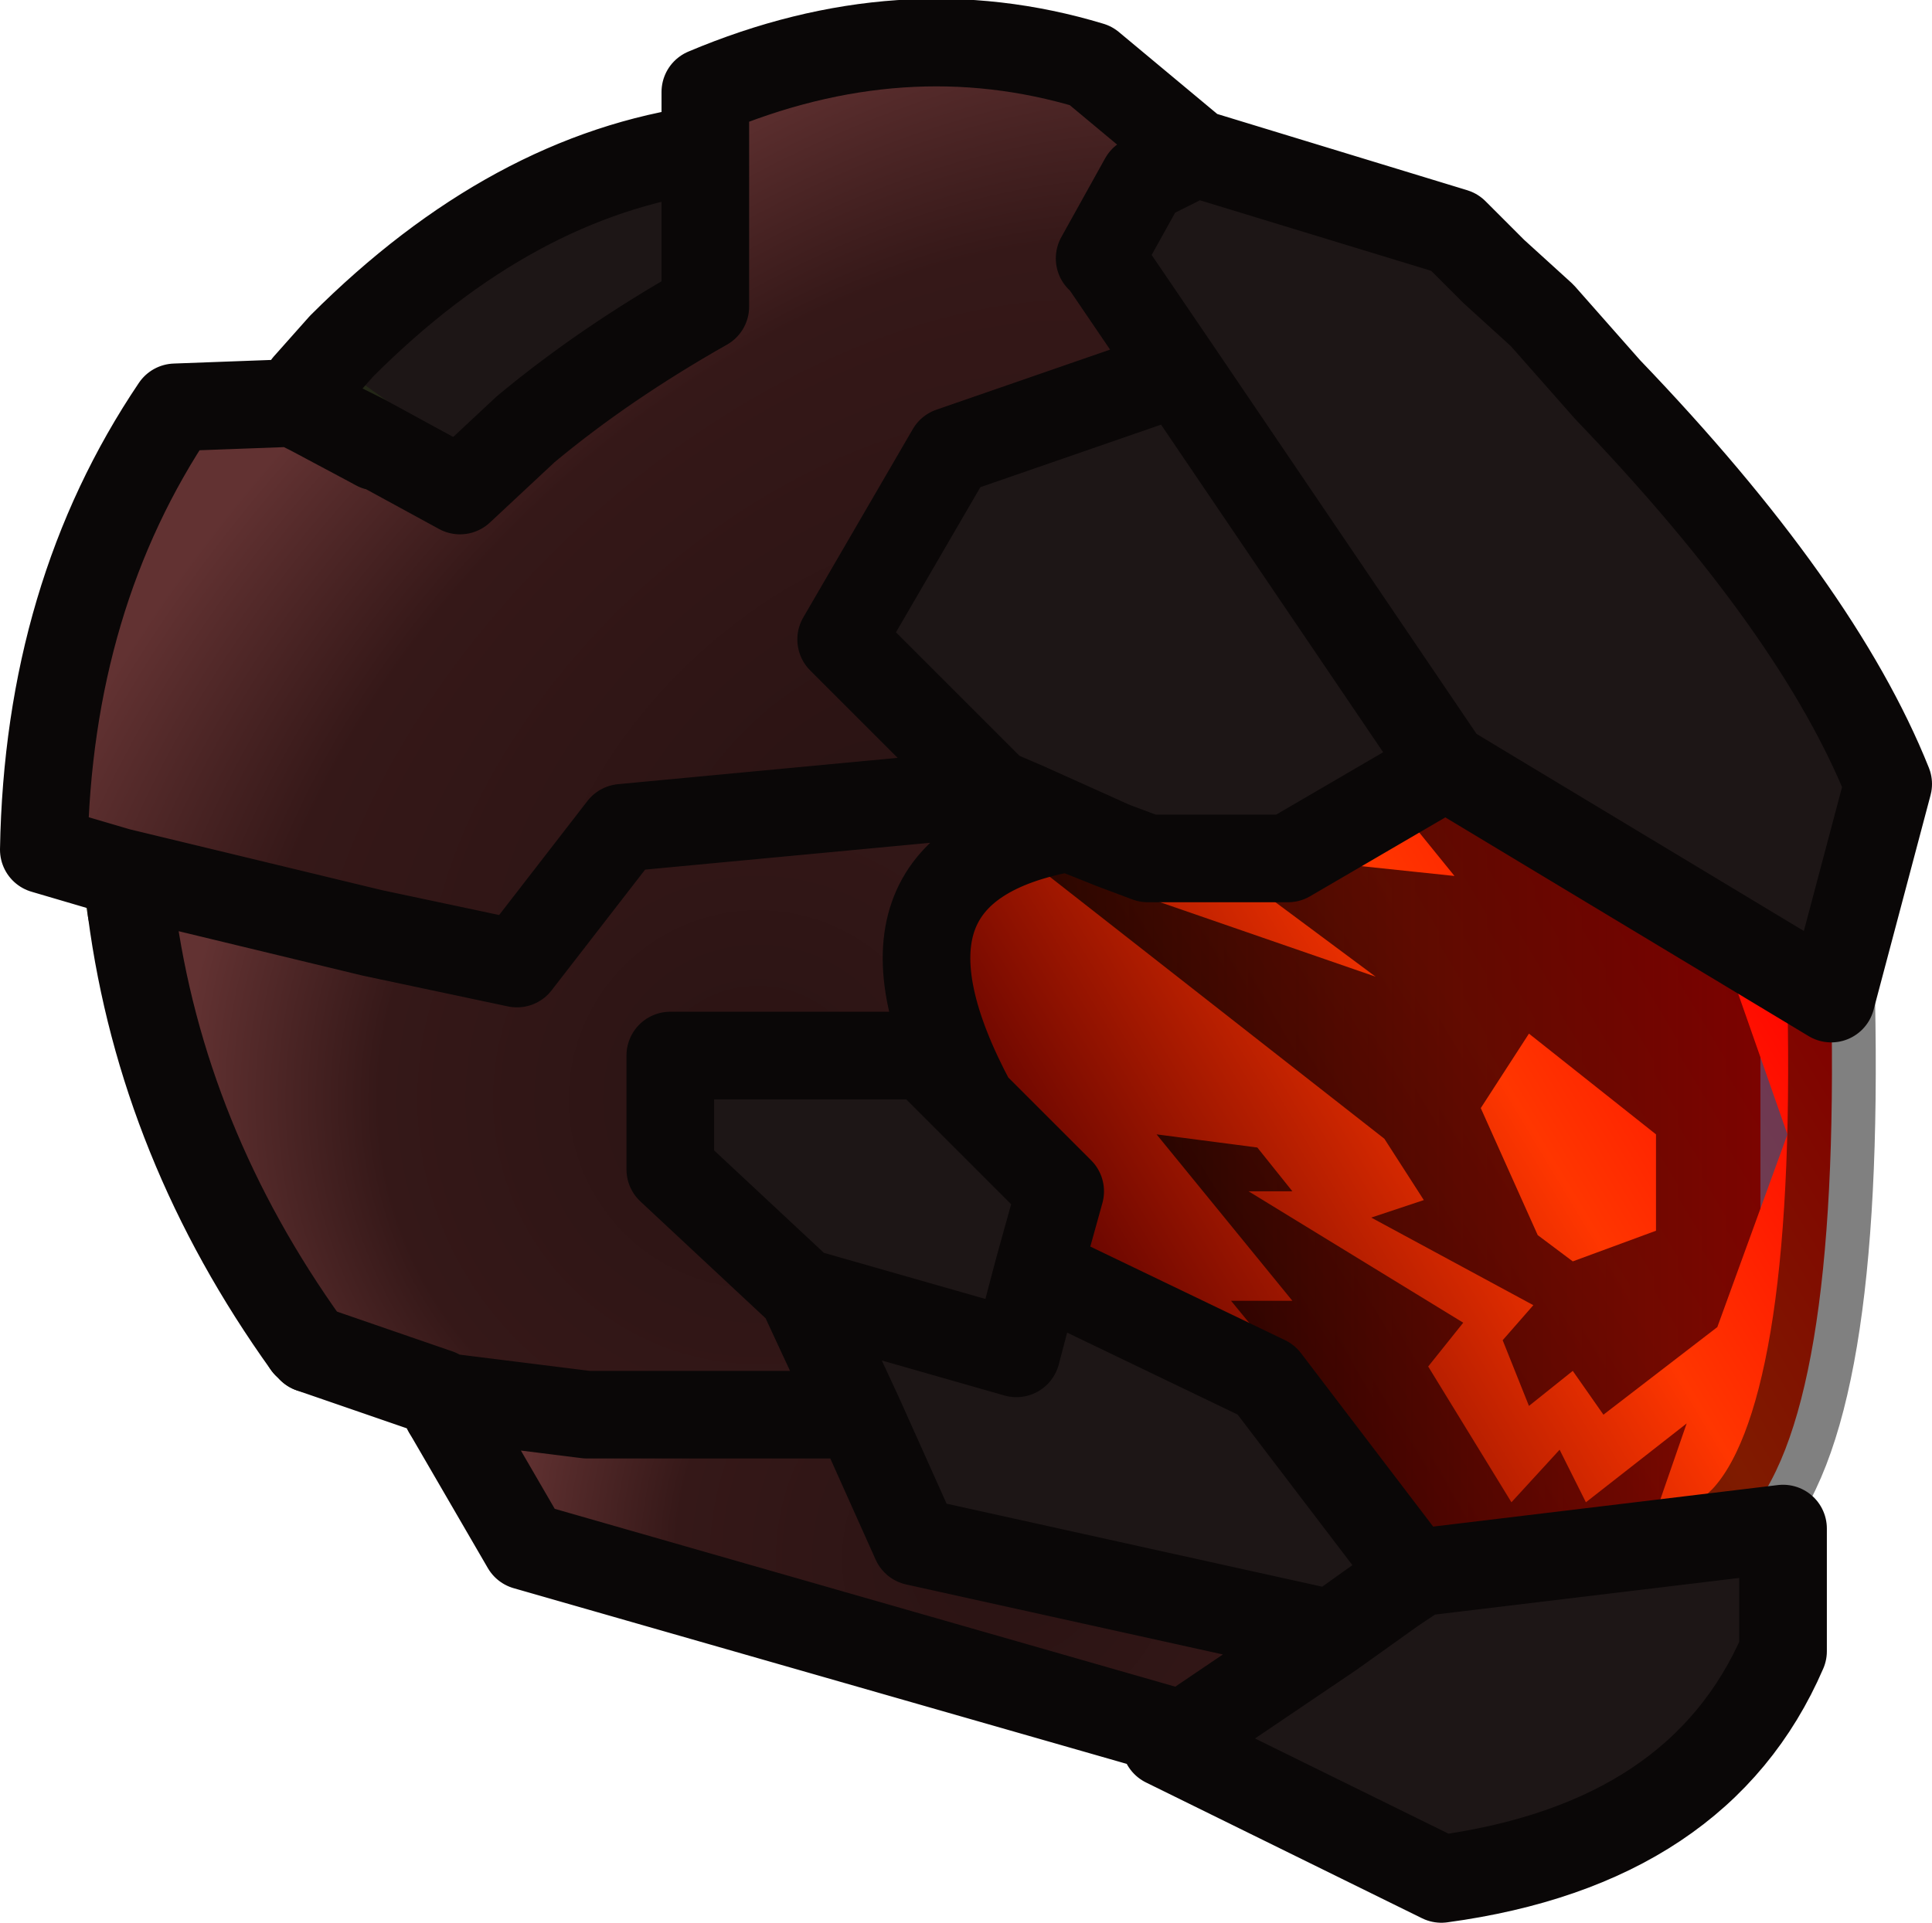 <?xml version="1.0" encoding="UTF-8" standalone="no"?>
<svg xmlns:ffdec="https://www.free-decompiler.com/flash" xmlns:xlink="http://www.w3.org/1999/xlink" ffdec:objectType="shape" height="21.95px" width="22.05px" xmlns="http://www.w3.org/2000/svg">
  <g transform="matrix(1.0, 0.0, 0.0, 1.0, 1.55, 2.65)">
    <path d="M14.05 16.05 L12.9 13.1 10.3 11.85 10.55 10.95 9.55 9.95 Q8.5 7.6 10.65 6.8 L11.55 7.15 13.15 7.15 14.95 6.1 19.35 8.75 Q19.45 13.55 18.35 14.7 17.25 15.8 14.05 16.05" fill="url(#gradient0)" fill-rule="evenodd" stroke="none"/>
    <path d="M19.35 8.75 Q19.45 13.55 18.35 14.7 17.25 15.8 14.05 16.05" fill="none" stroke="#000000" stroke-linecap="round" stroke-linejoin="round" stroke-opacity="0.498" stroke-width="1.0"/>
    <path d="M13.2 10.95 L12.7 10.95 15.15 12.45 14.75 12.95 15.7 14.5 16.25 13.9 16.55 14.5 17.7 13.6 17.25 14.9 16.15 15.35 14.8 15.0 12.5 12.2 13.2 12.2 11.65 10.3 12.8 10.45 13.2 10.95" fill="url(#gradient1)" fill-rule="evenodd" stroke="none"/>
    <path d="M14.1 11.25 L14.7 11.05 14.25 10.35 10.1 7.1 14.15 8.5 12.2 7.05 15.05 7.35 13.55 5.5 17.8 7.3 18.85 10.3 18.05 12.5 16.75 13.5 16.4 13.0 15.9 13.4 15.6 12.65 15.95 12.25 14.1 11.25 M16.4 11.75 L17.35 11.4 17.35 10.3 15.9 9.15 15.35 10.0 16.0 11.45 16.4 11.75" fill="url(#gradient2)" fill-rule="evenodd" stroke="none"/>
    <path d="M11.15 7.0 L10.65 6.8 10.15 6.55 11.15 7.0" fill="#2a2a2a" fill-rule="evenodd" stroke="none"/>
    <path d="M4.45 15.0 L3.55 14.25 3.55 13.45 4.45 15.0" fill="#2b426b" fill-rule="evenodd" stroke="none"/>
    <path d="M-0.05 7.75 L-0.2 7.4 -0.1 7.45 -0.05 7.75" fill="#404930" fill-rule="evenodd" stroke="none"/>
    <path d="M1.25 7.65 L2.7 8.0 -0.1 7.45 -0.2 7.4 -0.2 7.3 1.25 7.65 M11.9 1.6 L11.05 0.35 12.3 1.35 12.2 1.4 11.9 1.6" fill="#444930" fill-rule="evenodd" stroke="none"/>
    <path d="M2.0 2.05 L1.8 1.95 1.9 1.85 2.6 2.35 2.0 2.05 M2.35 1.3 L1.95 1.75 2.15 1.5 1.9 1.7 2.35 1.3" fill="#5a6447" fill-rule="evenodd" stroke="none"/>
    <path d="M-1.05 7.05 L1.25 7.65 -0.2 7.3 -1.05 7.05" fill="#746e69" fill-rule="evenodd" stroke="none"/>
    <path d="M6.5 -0.95 L6.5 -1.6 Q8.75 -2.55 10.9 -1.9 L12.1 -0.9 11.5 -0.6 11.0 0.3 11.05 0.35 11.9 1.6 9.3 2.5 8.05 4.65 9.8 6.4 5.55 6.8 4.35 8.35 2.7 8.0 1.25 7.65 -1.05 7.05 Q-1.0 4.15 0.45 2.0 L1.8 1.95 2.0 2.05 2.75 2.45 2.6 2.35 3.7 2.95 4.45 2.25 Q5.35 1.5 6.5 0.85 L6.5 -0.95" fill="url(#gradient3)" fill-rule="evenodd" stroke="none"/>
    <path d="M2.7 8.0 L4.35 8.35 5.55 6.8 9.8 6.4 10.15 6.55 10.65 6.8 Q8.1 7.25 9.55 9.95 L9.0 9.4 6.1 9.4 6.1 10.7 7.6 12.1 8.25 13.5 5.15 13.5 3.55 13.3 3.45 13.25 2.0 12.75 1.95 12.7 0.55 9.65 -0.05 7.75 -0.1 7.45 2.7 8.0" fill="url(#gradient4)" fill-rule="evenodd" stroke="none"/>
    <path d="M11.95 17.15 L4.45 15.0 3.55 13.45 3.45 13.25 3.55 13.3 5.15 13.5 8.25 13.5 8.9 14.95 13.65 16.0 11.95 17.15" fill="url(#gradient5)" fill-rule="evenodd" stroke="none"/>
    <path d="M6.5 -0.95 L6.5 0.85 Q5.35 1.5 4.45 2.25 L3.7 2.95 2.6 2.35 1.9 1.85 1.95 1.75 2.35 1.3 3.0 0.8 Q4.5 -0.45 6.5 -0.95 M9.8 6.4 L8.05 4.65 9.3 2.5 11.9 1.6 14.95 6.1 11.9 1.6 12.2 1.4 12.3 1.35 11.05 0.35 11.0 0.3 11.5 -0.6 12.1 -0.9 15.05 0.0 15.1 0.05 15.5 0.45 16.05 0.95 16.8 1.8 Q19.2 4.3 20.0 6.3 L19.35 8.75 14.95 6.1 13.15 7.15 11.55 7.15 11.15 7.0 10.15 6.55 9.8 6.4 M9.55 9.95 L10.55 10.95 10.3 11.85 12.9 13.1 14.5 15.2 14.35 15.5 14.65 15.3 18.8 14.8 18.8 16.2 Q17.85 18.4 14.9 18.8 L11.75 17.25 11.95 17.15 13.65 16.0 8.9 14.95 8.25 13.5 7.6 12.1 6.1 10.7 6.1 9.4 9.0 9.4 9.55 9.95 M14.35 15.5 L13.65 16.0 14.35 15.5 M7.6 12.1 L10.05 12.8 10.3 11.85 10.05 12.8 7.6 12.1" fill="#1d1616" fill-rule="evenodd" stroke="none"/>
    <path d="M2.6 2.35 L2.75 2.45 M3.55 13.45 L3.45 13.25 3.55 13.3 M1.9 1.85 L2.6 2.35" fill="none" stroke="#232717" stroke-linecap="round" stroke-linejoin="round" stroke-width="1.0"/>
    <path d="M2.0 12.75 L1.95 12.7 M-0.05 7.75 L-0.1 7.45" fill="none" stroke="#272a18" stroke-linecap="round" stroke-linejoin="round" stroke-width="1.0"/>
    <path d="M12.1 -0.9 L10.9 -1.9 Q8.75 -2.55 6.5 -1.6 L6.5 -0.95 6.5 0.85 Q5.35 1.5 4.45 2.25 L3.7 2.95 2.6 2.35 2.0 2.05 1.8 1.95 0.45 2.0 Q-1.0 4.15 -1.05 7.05 L-0.2 7.3 1.25 7.65 2.7 8.0 4.35 8.35 5.55 6.8 9.8 6.4 8.05 4.65 9.3 2.5 11.9 1.6 11.05 0.35 11.0 0.3 11.5 -0.6 12.1 -0.9 15.05 0.0 15.1 0.05 15.5 0.45 16.05 0.95 16.8 1.8 Q19.2 4.3 20.0 6.3 L19.35 8.75 14.95 6.1 13.15 7.15 11.55 7.15 11.15 7.0 10.65 6.8 Q8.1 7.25 9.55 9.95 L10.55 10.95 10.3 11.85 12.9 13.1 14.5 15.2 M2.75 2.45 L2.0 2.05 M14.35 15.5 L14.65 15.3 18.8 14.8 18.8 16.2 Q17.85 18.4 14.9 18.8 L11.75 17.25 11.95 17.15 4.45 15.0 3.55 13.45 M3.45 13.25 L2.0 12.75 M1.95 12.7 Q0.3 10.4 -0.05 7.75 M14.95 6.1 L11.9 1.6 M10.65 6.8 L10.15 6.55 9.8 6.4 M10.15 6.55 L11.15 7.0 M1.95 1.75 L2.35 1.3 Q4.3 -0.65 6.5 -0.95 M8.25 13.5 L7.6 12.1 6.1 10.7 6.1 9.4 9.0 9.4 9.55 9.95 M3.55 13.3 L5.15 13.5 8.25 13.5 8.9 14.95 13.65 16.0 14.35 15.5 M11.95 17.15 L13.65 16.0 M10.3 11.85 L10.05 12.8 7.6 12.1" fill="none" stroke="#0a0707" stroke-linecap="round" stroke-linejoin="round" stroke-width="1.0"/>
  </g>
  <defs>
    <linearGradient gradientTransform="matrix(0.005, -0.003, 0.003, 0.005, 15.1, 10.7)" gradientUnits="userSpaceOnUse" id="gradient0" spreadMethod="pad" x1="-819.2" x2="819.2">
      <stop offset="0.0" stop-color="#580000"/>
      <stop offset="0.6" stop-color="#ff3600"/>
      <stop offset="1.0" stop-color="#ff0000"/>
    </linearGradient>
    <linearGradient gradientTransform="matrix(0.004, 0.0, 0.0, 0.003, 14.65, 12.8)" gradientUnits="userSpaceOnUse" id="gradient1" spreadMethod="pad" x1="-819.2" x2="819.2">
      <stop offset="0.0" stop-color="#000000" stop-opacity="0.729"/>
      <stop offset="1.0" stop-color="#640000" stop-opacity="0.847"/>
      <stop offset="1.0" stop-color="#304974" stop-opacity="0.698"/>
    </linearGradient>
    <linearGradient gradientTransform="matrix(0.005, 0.0, 0.0, 0.005, 14.45, 9.45)" gradientUnits="userSpaceOnUse" id="gradient2" spreadMethod="pad" x1="-819.2" x2="819.2">
      <stop offset="0.0" stop-color="#000000" stop-opacity="0.729"/>
      <stop offset="1.0" stop-color="#640000" stop-opacity="0.847"/>
      <stop offset="1.0" stop-color="#304974" stop-opacity="0.698"/>
    </linearGradient>
    <radialGradient cx="0" cy="0" gradientTransform="matrix(-0.011, 0.01, -0.006, -0.007, 8.05, 6.7)" gradientUnits="userSpaceOnUse" id="gradient3" r="819.2" spreadMethod="pad">
      <stop offset="0.0" stop-color="#2a1313"/>
      <stop offset="0.659" stop-color="#351818"/>
      <stop offset="1.0" stop-color="#623232"/>
    </radialGradient>
    <radialGradient cx="0" cy="0" gradientTransform="matrix(0.008, 0.0, 0.0, 0.008, 7.1, 9.9)" gradientUnits="userSpaceOnUse" id="gradient4" r="819.2" spreadMethod="pad">
      <stop offset="0.0" stop-color="#2a1313"/>
      <stop offset="0.659" stop-color="#351818"/>
      <stop offset="1.0" stop-color="#623232"/>
    </radialGradient>
    <radialGradient cx="0" cy="0" gradientTransform="matrix(0.007, 0.0, 0.0, 0.007, 9.95, 15.15)" gradientUnits="userSpaceOnUse" id="gradient5" r="819.2" spreadMethod="pad">
      <stop offset="0.0" stop-color="#2a1313"/>
      <stop offset="0.659" stop-color="#351818"/>
      <stop offset="1.0" stop-color="#623232"/>
    </radialGradient>
  </defs>
</svg>

